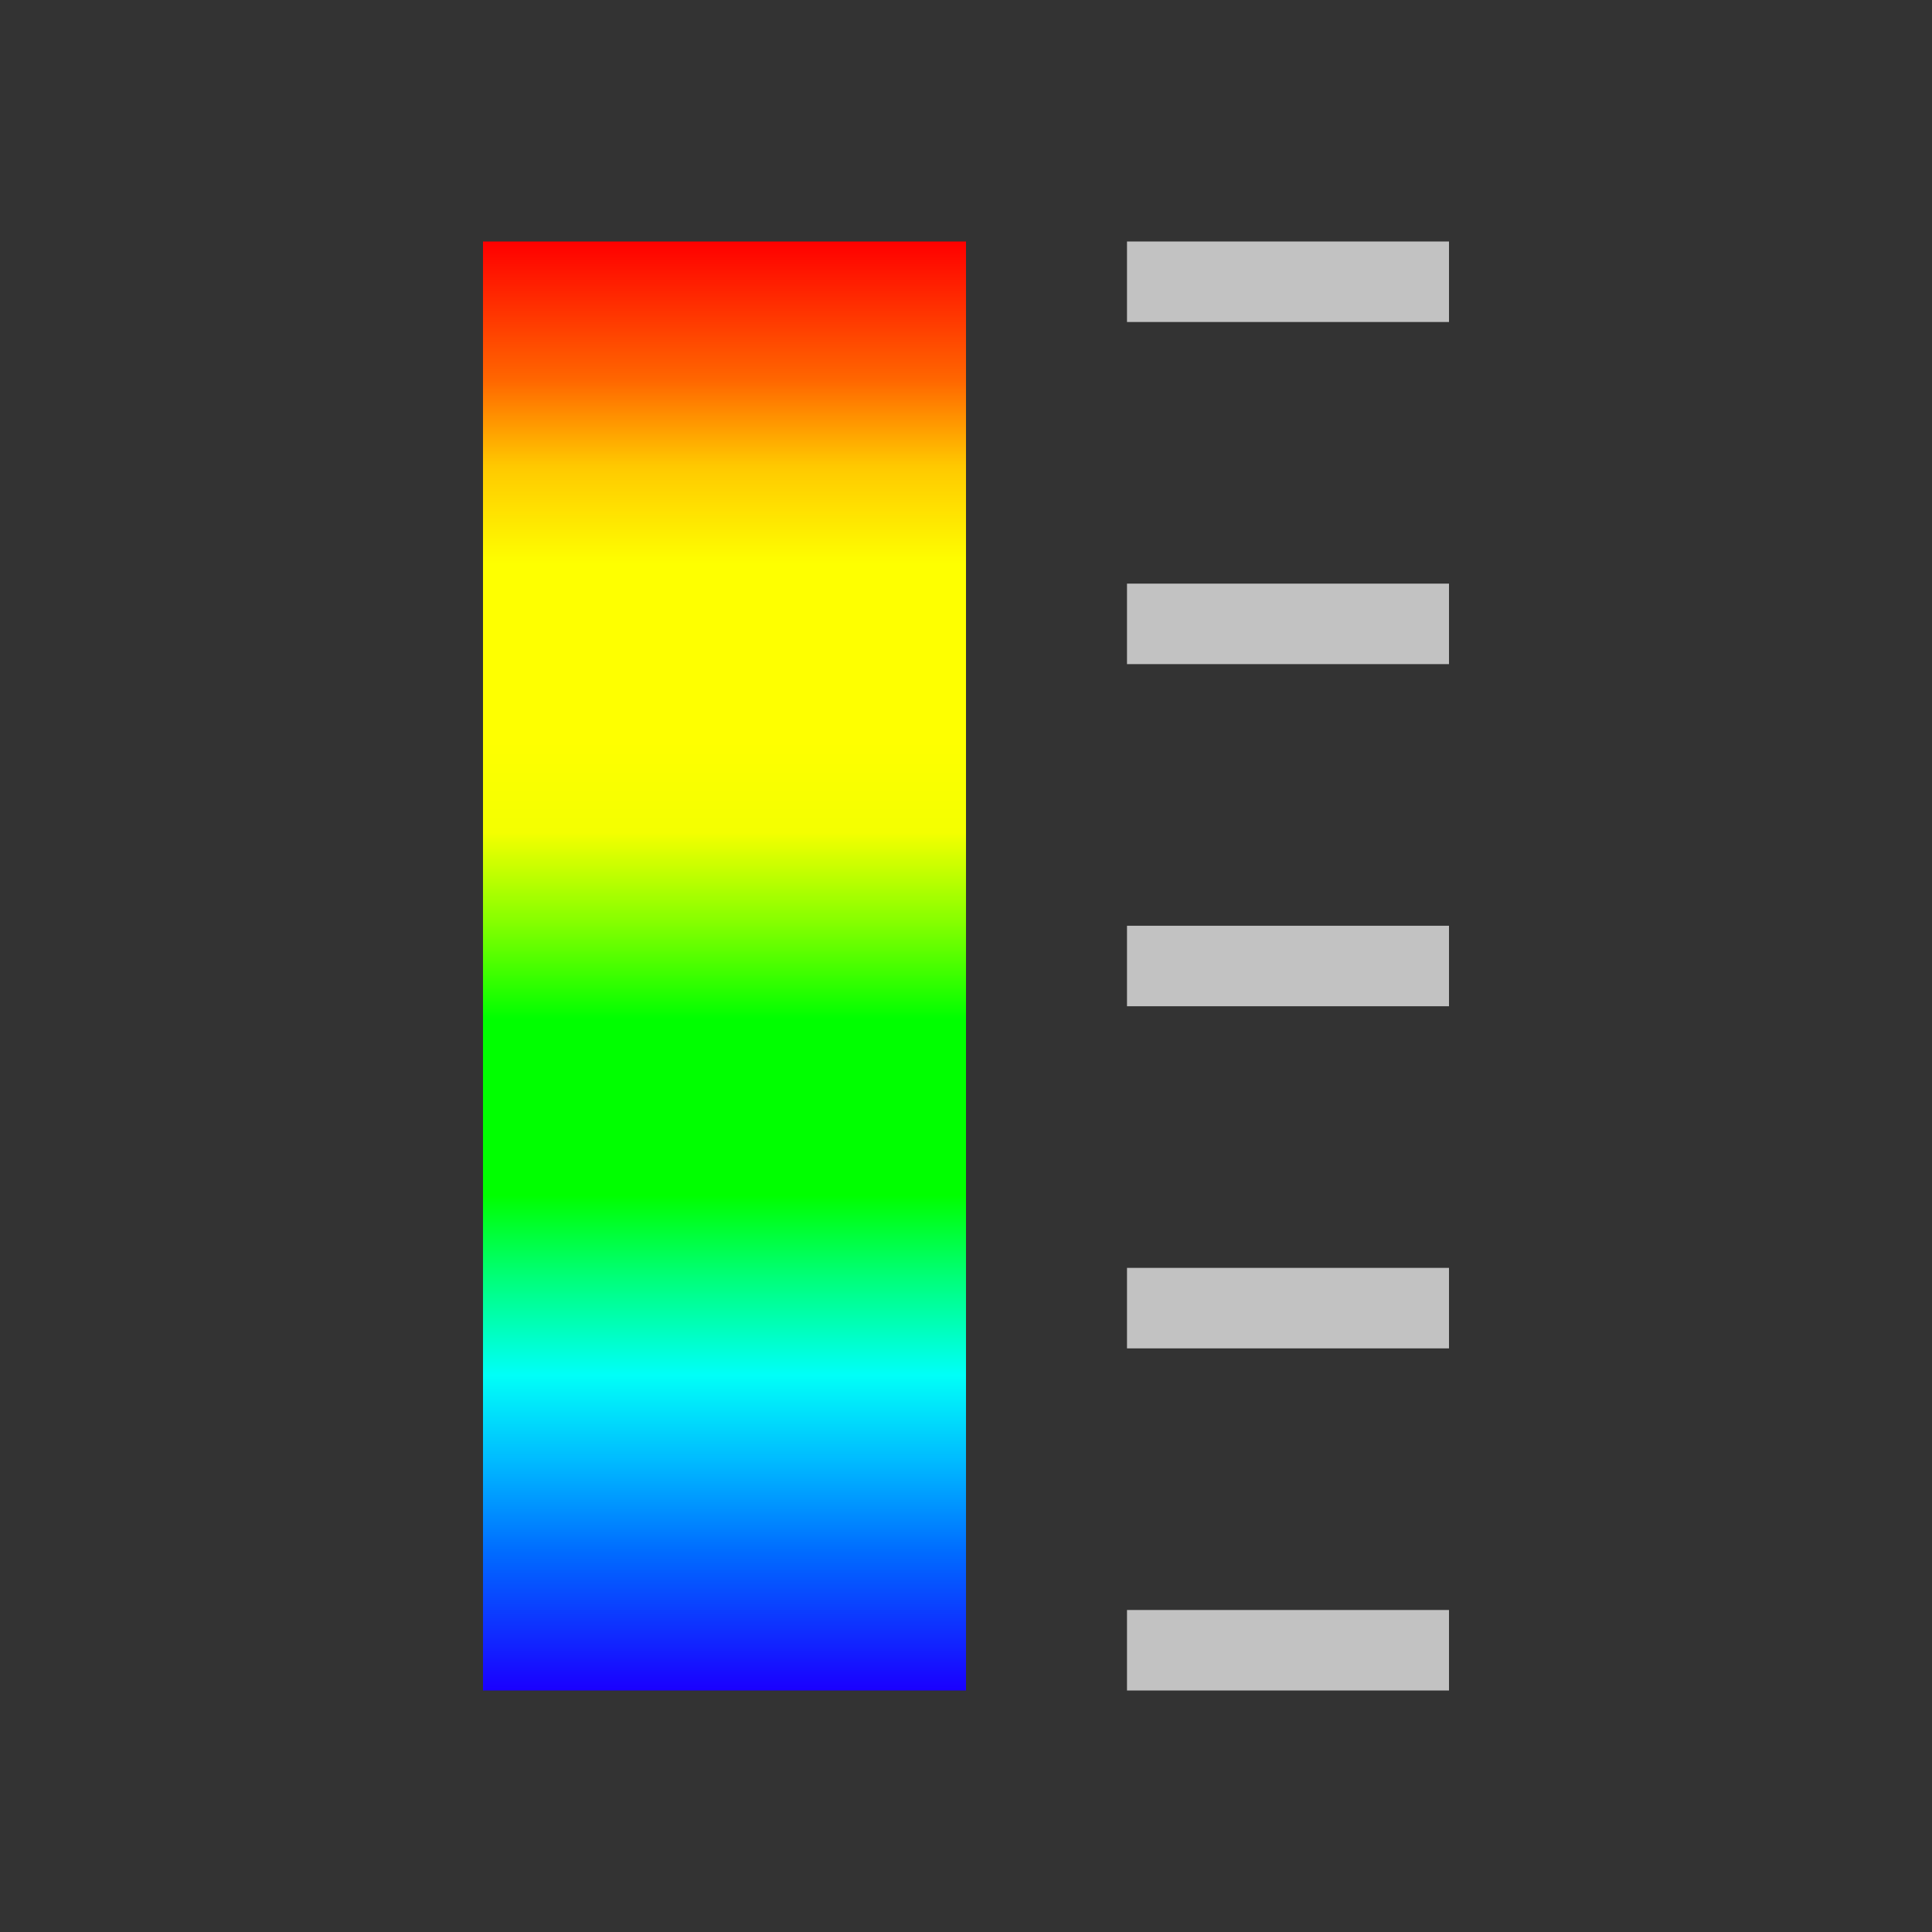 <?xml version="1.0" encoding="UTF-8"?>
<svg width="24px" height="24px" viewBox="0 0 24 24" version="1.1" xmlns="http://www.w3.org/2000/svg" xmlns:xlink="http://www.w3.org/1999/xlink">
    <rect x="0" y="0" width="24" height="24" fill="#333333" stroke="none"/>
    <!-- Generator: Sketch 41.2 (35397) - http://www.bohemiancoding.com/sketch -->
    <title>Shape</title>
    <desc>Created with Sketch.</desc>
    <defs>
        <linearGradient x1="50%" y1="0%" x2="50%" y2="100%" id="linearGradient-1">
            <stop stop-color="#FF0000" offset="0%"></stop>
            <stop stop-color="#FF6600" offset="9.484%"></stop>
            <stop stop-color="#FFC900" offset="15.474%"></stop>
            <stop stop-color="#FEFF00" offset="22.209%"></stop>
            <stop stop-color="#FEFF00" offset="28.36%"></stop>
            <stop stop-color="#FEFF00" offset="34.404%"></stop>
            <stop stop-color="#F4FF00" offset="40.778%"></stop>
            <stop stop-color="#85FF00" offset="46.975%"></stop>
            <stop stop-color="#00FF00" offset="53.661%"></stop>
            <stop stop-color="#00FF00" offset="60.165%"></stop>
            <stop stop-color="#00FF00" offset="65.835%"></stop>
            <stop stop-color="#00FF7C" offset="71.687%"></stop>
            <stop stop-color="#00FFF8" offset="78.282%"></stop>
            <stop stop-color="#00BAFF" offset="84.247%"></stop>
            <stop stop-color="#006BFF" offset="90.543%"></stop>
            <stop stop-color="#1A00FF" offset="100%"></stop>
        </linearGradient>
    </defs>
    <g id="Page-1" stroke="none" stroke-width="1" fill="none" fill-rule="evenodd">
        <g id="PalleteOff">
            <g id="Pallete">
                <polygon id="Shape" points="0 0 24 0 24 24 0 24"></polygon>
                <g id="info" opacity="0.7" transform="translate(14, 3)" fill="#FFFFFF">
                    <rect id="Rectangle-1" x="0" y="0" width="4" height="1"></rect>
                    <rect id="Rectangle-3" x="0" y="4.25" width="4" height="1"></rect>
                    <rect id="Rectangle-5" x="0" y="8.5" width="4" height="1"></rect>
                    <rect id="Rectangle-7" x="0" y="12.75" width="4" height="1"></rect>
                    <rect id="Rectangle-7-Copy" x="0" y="17" width="4" height="1"></rect>
                </g>
                <rect id="Rectangle-2" fill="url(#linearGradient-1)" x="6" y="3" width="6" height="18"></rect>
            </g>
        </g>
    </g>
</svg>
